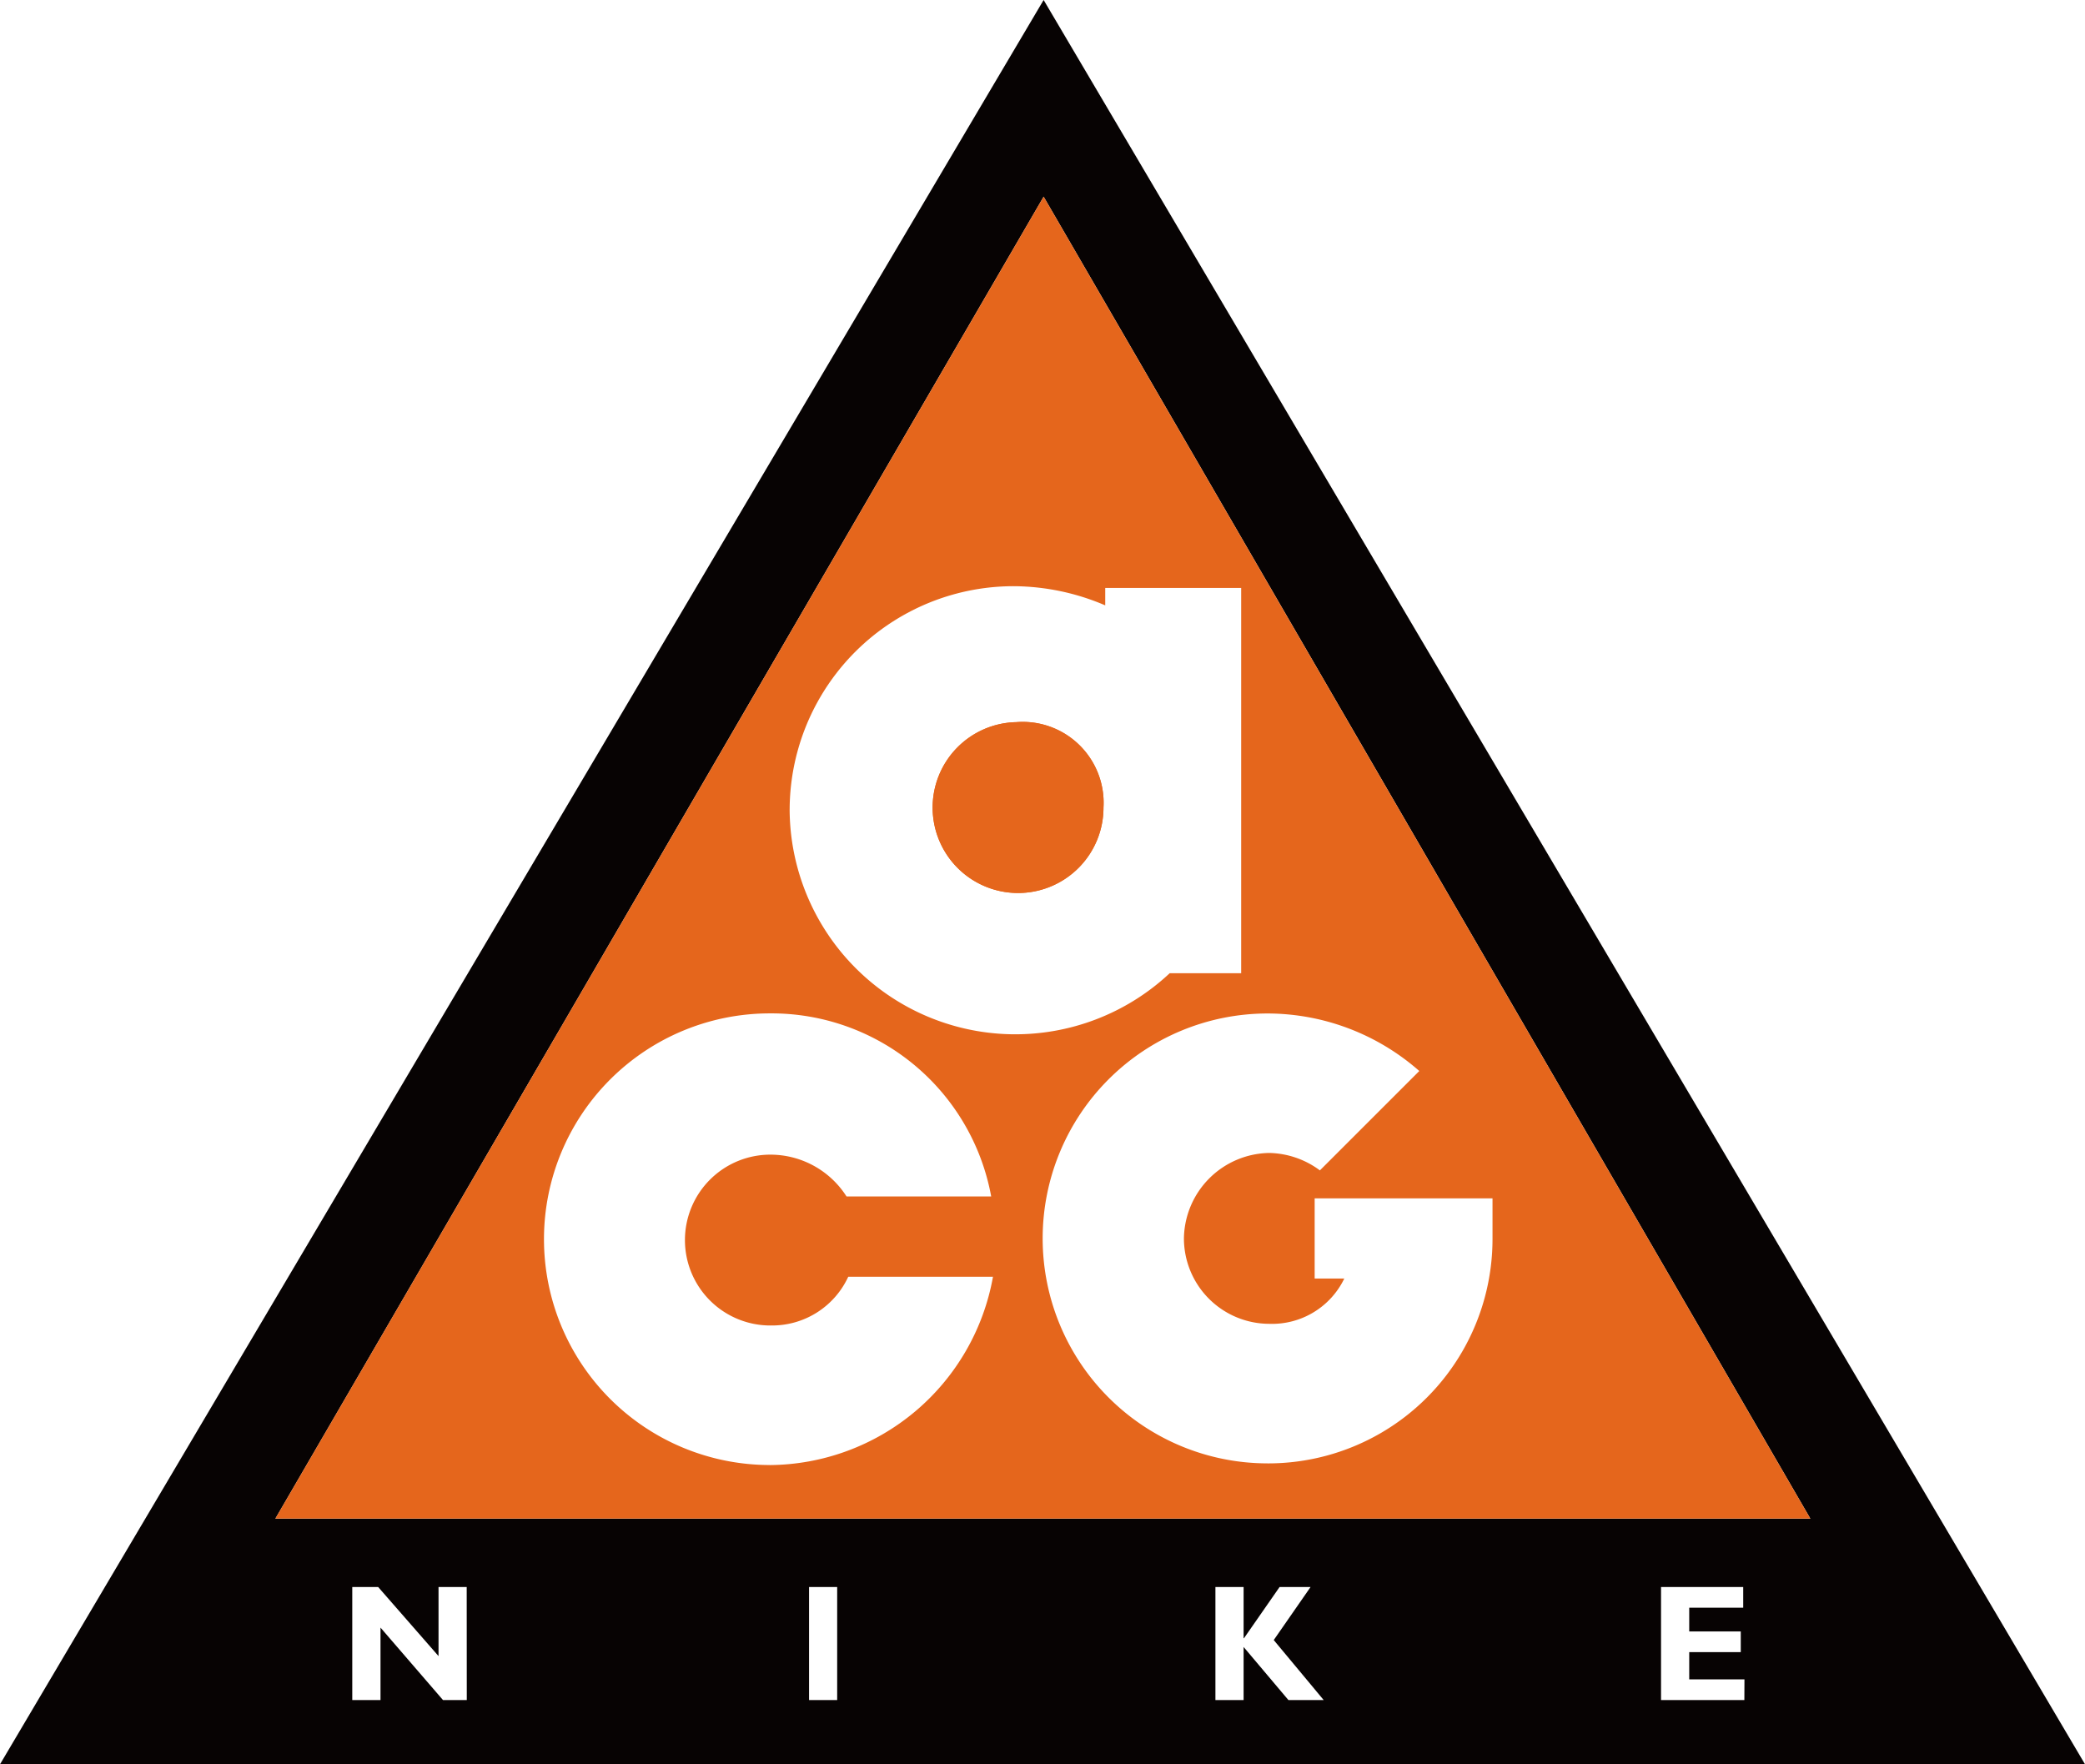 <svg id="DNA_2" xmlns="http://www.w3.org/2000/svg" xmlns:xlink="http://www.w3.org/1999/xlink" width="128.347" height="108.599" viewBox="0 0 128.347 108.599">
  <defs>
    <clipPath id="clip-path">
      <rect id="사각형_5829" data-name="사각형 5829" width="128.347" height="108.599" fill="none"/>
    </clipPath>
  </defs>
  <g id="그룹_11153" data-name="그룹 11153">
    <g id="그룹_11152" data-name="그룹 11152" transform="translate(0)" clip-path="url(#clip-path)">
      <path id="패스_20584" data-name="패스 20584" d="M320.674,217.57a5.259,5.259,0,1,0,5.368,5.255,4.981,4.981,0,0,0-5.368-5.255" transform="translate(-258.114 -173.119)" fill="#e5661c"/>
      <path id="패스_20585" data-name="패스 20585" d="M311.274,164.52l-64.242,108.6H375.379Zm0,12.107L358.472,258H263.981Zm-35.509,92.538H274.3l-3.846-4.458v4.458h-1.738v-6.957h1.594l3.716,4.253v-4.253h1.734Zm22.8,0h-1.731v-6.957h1.731Zm27.776,0-2.757-3.266v3.266h-1.735v-6.957h1.735v3.153h.022l2.193-3.153h1.907l-2.267,3.265,3.074,3.693Zm28.068,0H349.28v-6.957h5.058v1.275h-3.323v1.46h3.173v1.274h-3.173v1.675h3.4Z" transform="translate(-247.031 -164.521)" fill="#070303"/>
      <path id="패스_20586" data-name="패스 20586" d="M314.552,178.969l-47.293,81.37h94.489Zm-16.857,78.072a13.9,13.9,0,0,1,0-27.8,13.745,13.745,0,0,1,13.629,11.268h-8.906a5.557,5.557,0,0,0-4.615-2.572,5.258,5.258,0,1,0,0,10.515,5.16,5.16,0,0,0,4.722-3h8.909a14.061,14.061,0,0,1-13.739,11.592m1.223-40.364a13.787,13.787,0,0,1,13.844-13.734,14.446,14.446,0,0,1,5.582,1.18v-1.073h8.368v23.716h-4.4a13.892,13.892,0,0,1-23.395-10.088m29.422,40.259a13.846,13.846,0,0,1,0-27.693,14.164,14.164,0,0,1,9.338,3.541l-6.119,6.117a5.4,5.4,0,0,0-3.113-1.073,5.339,5.339,0,0,0-5.257,5.261,5.265,5.265,0,0,0,5.257,5.257,4.936,4.936,0,0,0,4.616-2.789h-1.825v-4.935h10.948v2.467a13.813,13.813,0,0,1-13.844,13.848" transform="translate(-250.309 -166.863)" fill="#e5661c"/>
      <path id="패스_20587" data-name="패스 20587" d="M320.674,217.57a5.259,5.259,0,1,0,5.368,5.255,4.981,4.981,0,0,0-5.368-5.255" transform="translate(-258.114 -173.119)" fill="#e5661c"/>
    </g>
  </g>
</svg>
